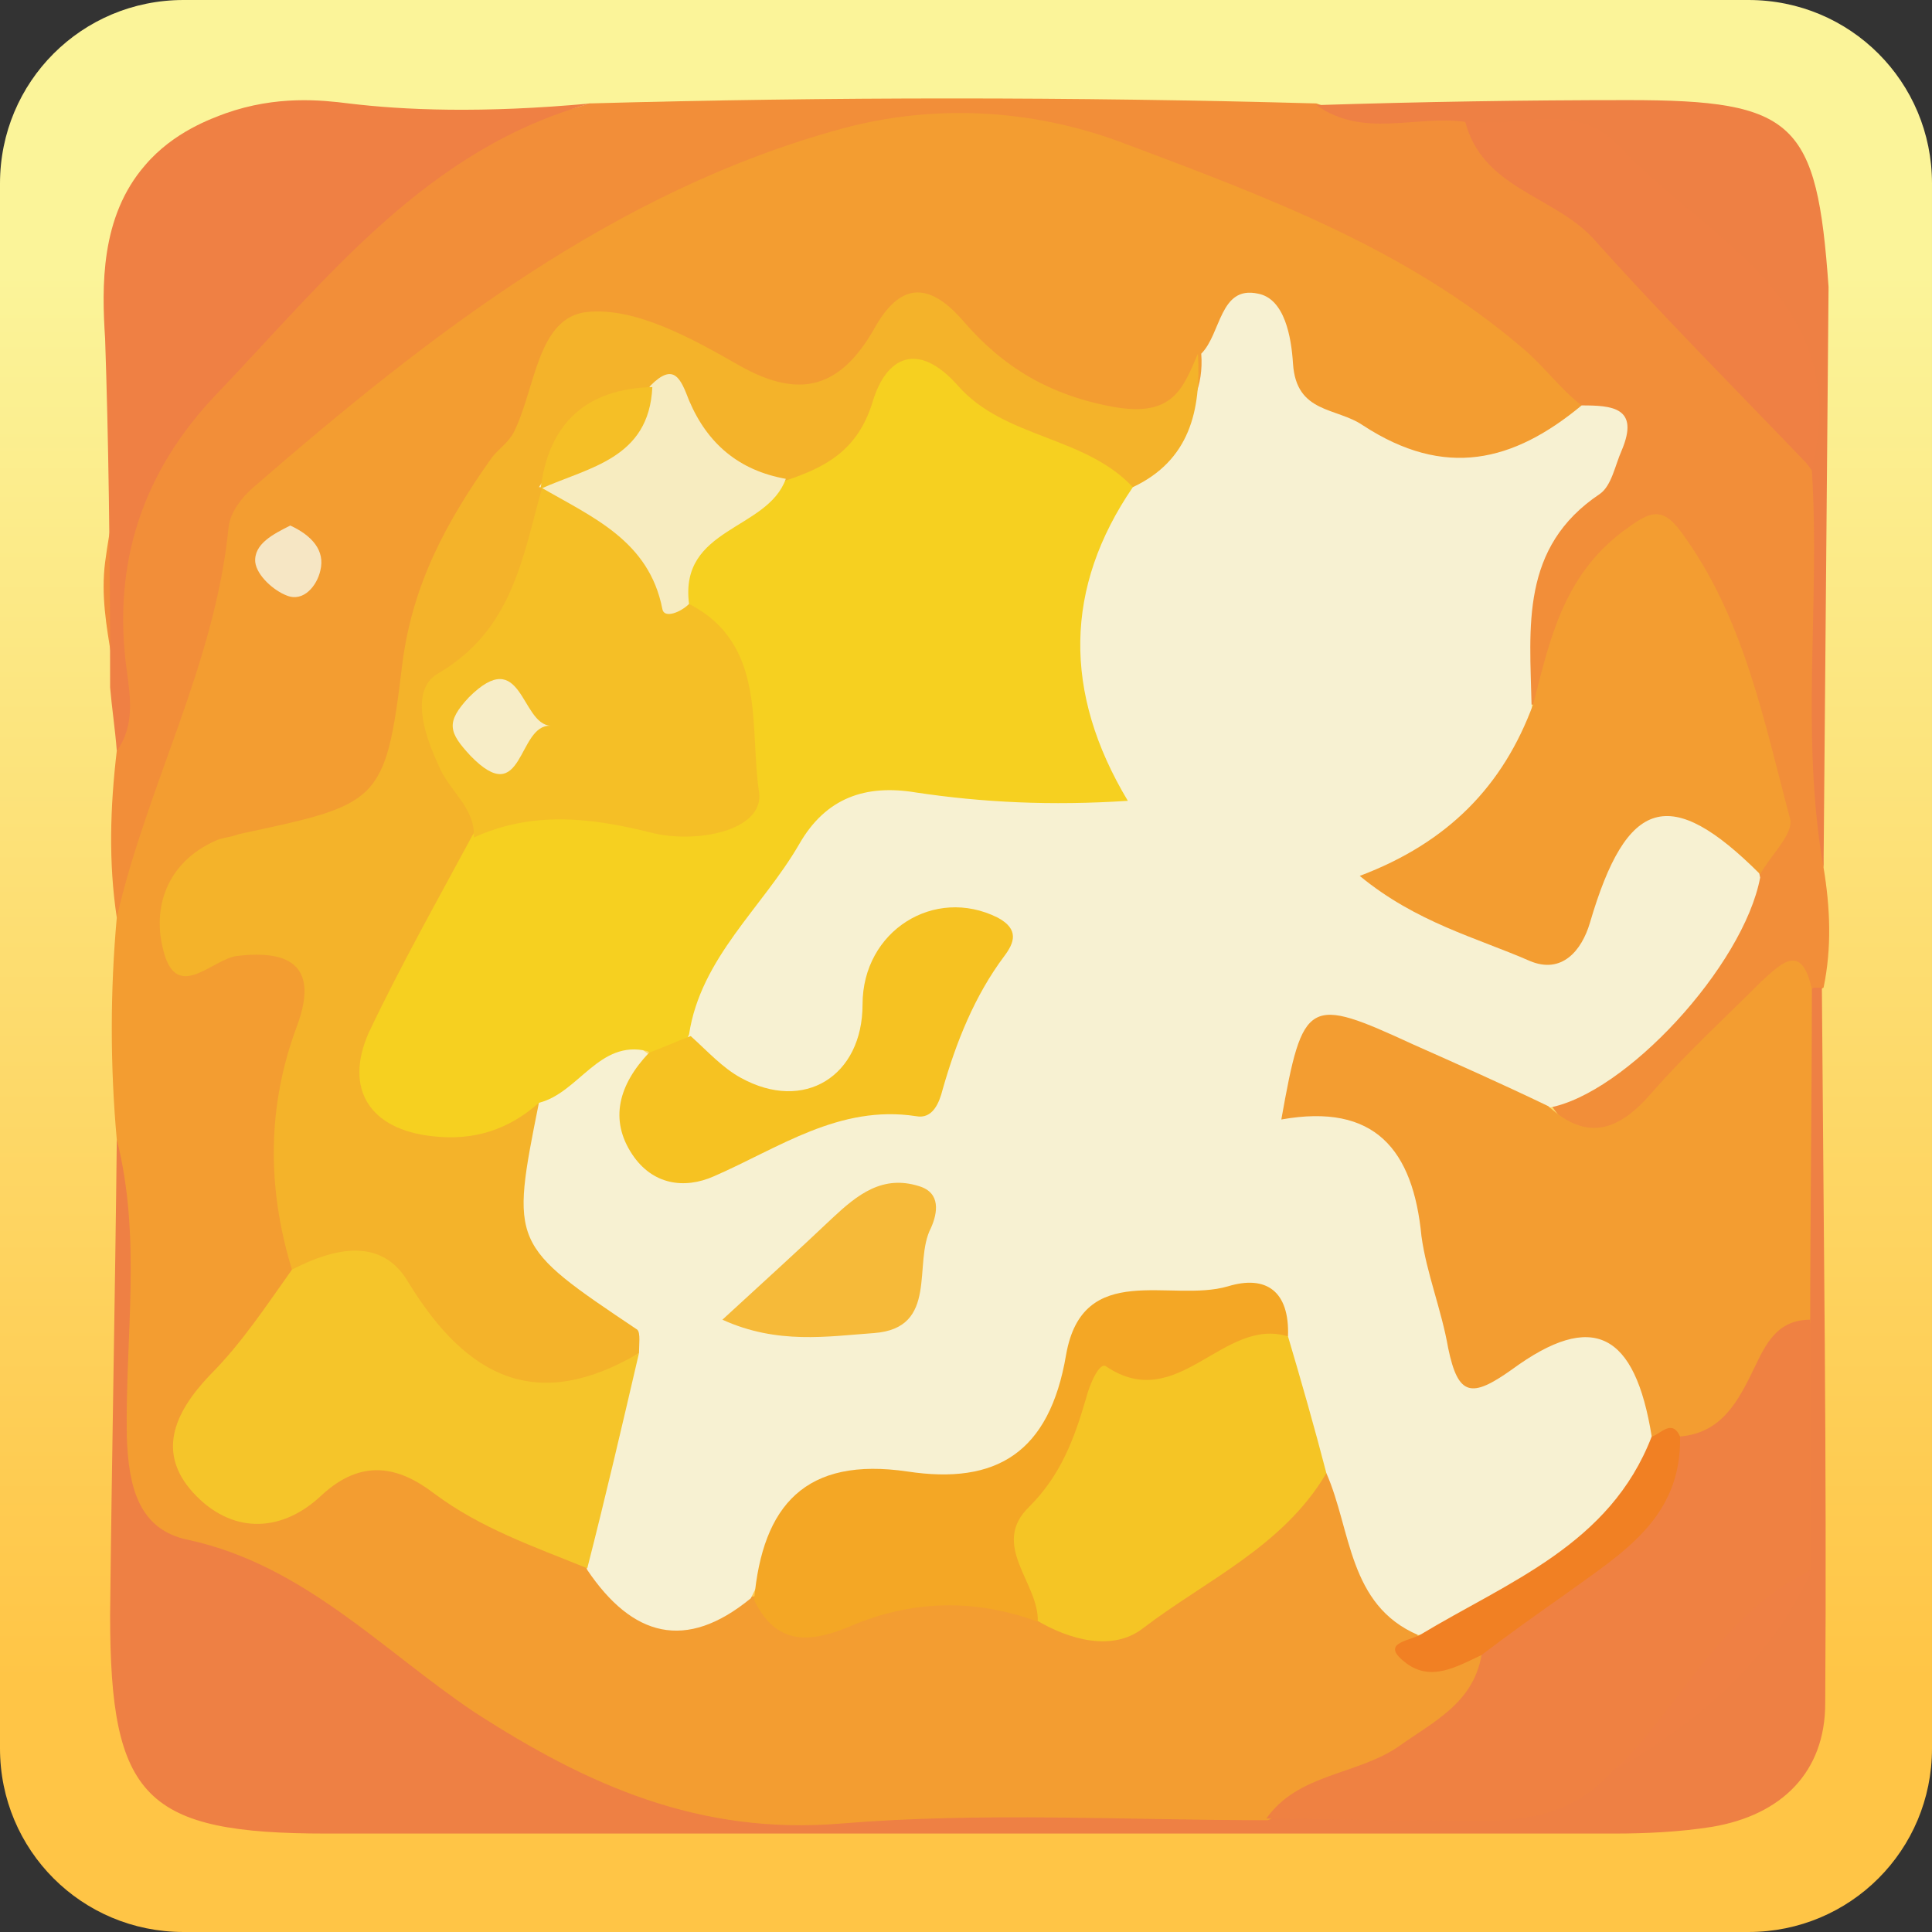 <?xml version="1.0" encoding="utf-8"?>
<!-- Generator: Adobe Illustrator 26.5.1, SVG Export Plug-In . SVG Version: 6.00 Build 0)  -->
<svg version="1.1" xmlns="http://www.w3.org/2000/svg" xmlns:xlink="http://www.w3.org/1999/xlink" x="0px" y="0px"
	 viewBox="0 0 115.8 115.8" style="enable-background:new 0 0 115.8 115.8;" xml:space="preserve">
<rect x="0" y="0" width="115.8" height="115.8" fill="#333333" stroke="none"/>
<style type="text/css">
	.st0{fill:url(#SVGID_1_);}
	.st1{fill:#F28E39;}
	.st2{fill:#EF8044;}
	.st3{fill:#EE8044;}
	.st4{fill:#F39D31;}
	.st5{fill:#F7F1D2;}
	.st6{fill:#F4B32A;}
	.st7{fill:#EF8142;}
	.st8{fill:#F5C52A;}
	.st9{fill:#F5C525;}
	.st10{fill:#F4A725;}
	.st11{fill:#F18023;}
	.st12{fill:#F6E6C4;}
	.st13{fill:#F6D020;}
	.st14{fill:#F6C222;}
	.st15{fill:#F6BA39;}
	.st16{fill:#F5BF26;}
	.st17{fill:#F7ECC0;}
	.st18{fill:#F7EDC7;}
</style>
<g id="レイヤー_1">
</g>
<g id="レイヤー_15">
	<g>
		<linearGradient id="SVGID_1_" gradientUnits="userSpaceOnUse" x1="57.925" y1="109.823" x2="57.925" y2="6.737">
			<stop  offset="8.790836e-02" style="stop-color:#FFC546"/>
			<stop  offset="0.907" style="stop-color:#FBF499"/>
		</linearGradient>
		<path class="st0" d="M104.8,0H11C4.9,0,0,4.9,0,11v93.8c0,6.1,4.9,11,11,11h93.8c6.1,0,11-4.9,11-11V11C115.8,4.9,110.9,0,104.8,0
			z"/>
		<g>
			<path class="st1" d="M109.3,52c0.4,2.4,0.5,4.8,0,7.2c-0.4,0.2-0.8,0.3-1.2,0.3c-4.1,1.2-5.9,5.1-8.9,7.5c-3,2.3-4.2,2.2-6.4-1
				c4.9-4,10.3-7.4,12.1-14.1c1.9-6.7-1.4-12.2-4.3-17.8c-0.8-1.6-2.1-1.2-3.3-0.1c-1.6,1.5-2.9,3.1-3.3,5.4c-0.2,1.3,0,3.2-2.4,2.8
				c-1.9-4.4-1.3-8.3,1.8-12c1.2-1.4,3.7-3,0.8-5.2c-8.3-8.1-18.4-12.8-29.3-15.7c-5.3-1.4-10.8-0.8-16.4,0.8
				C35.8,13.7,26.5,22,16.7,29.8c-2,1.5-2.3,3.7-2.4,5.7c-0.5,6.8-4.3,12.5-6,18.8C8.1,54.8,7.5,55,7,55c-0.5-3.3-0.4-6.6,0-10
				c0.6-3.8-1.2-7.4-0.7-11.3c0.3-2.2,0.6-4.1,1.9-6c5.2-7.3,11.6-13.3,18.4-19.1c2.7-2.3,5.9-1.3,8.7-2.4c14.5-0.4,29-0.4,43.6,0
				c2.7,1,5.6,0.2,8.3,0.5c7.6,4.8,14,10.9,19.5,18c1.1,1.4,2.4,2.8,2.4,4.8C109.2,37,108.9,44.5,109.3,52z"/>
			<path class="st2" d="M35.4,6.2c-9.8,2.7-15.8,10.5-22.4,17.4c-4.4,4.6-6.3,10.1-5.4,16.6C7.8,41.7,8.1,43.5,7,45
				c-0.1-1.3-0.3-2.6-0.4-3.8c0-8.4-0.1-15-0.3-20.9C6.1,17.2,6,13,8.7,9.9c1.7-2,4-2.8,4.8-3.1c3.1-1.1,5.8-0.8,7.4-0.6
				C24.2,6.6,28.9,6.8,35.4,6.2z"/>
			<path class="st3" d="M109.3,52c-1.4-7.9-0.2-15.9-0.7-23.8c-0.2-0.3-0.5-0.6-0.5-0.9c0.1-8.3-6.2-12-11.3-16.8
				c-2.7-2.6-6.5-0.8-9-3.2c-3-0.4-6.1,1-8.9-1C85.2,6.1,91.4,6,97.6,6c10,0,11.3,1.3,12,11.2C109.5,28.8,109.4,40.4,109.3,52z"/>
			<path class="st4" d="M7,55c1.8-7.9,5.9-15.2,6.7-23.4c0.1-0.9,0.8-1.8,1.5-2.4C25.8,20,36.9,11.4,50.5,7.7
				c5.2-1.4,11.1-1.3,16.9,0.9c8.5,3.2,16.9,6.3,23.9,12.3c1.3,1.1,2.2,2.4,3.5,3.4c-3,4.6-5.6,5.7-10,3.8c-3.4-1.4-7.8-1.4-8.9-6.6
				c-0.6-2.6-2.1-0.7-2.9,0.5c-1,3.2-2.9,4.3-6.3,3.7c-3.2-0.6-6.1-1.6-8.3-4c-2-2.2-3.7-2.9-5.8,0.1c-2.1,3-5.2,2.8-8.4,1.5
				c-8.1-3.2-7.8-3-12.7,3.9c-3.7,5.2-6,10.6-6.5,16.9c-0.3,3.9-2.2,6.1-6.1,6.6c-1.3,0.2-2.6,0.5-3.9,0.8c-1.7,0.5-3.3,1.4-3.2,3.3
				c0.1,2.5,2.2,1.2,3.5,1.3c3.4,0.3,4.9,2.3,3.9,5.4c-1.5,4.8-1.2,9.5-0.7,14.3c-0.8,3.4-3.5,5.5-5.3,8.3c-0.8,1.3-1.3,2.7-0.3,4.1
				c1,1.4,2.8,1.9,3.9,1c5.4-4,9.8-1.1,14.4,1.7c1.4,0.8,3.1,1.2,4.4,2.2c2.7,3.8,6.5,3,10.2,2.5c1.9,0.7,3.8,0.7,5.7,0
				c3.5-1.2,7-1.1,10.5,0.1c3.4,1.5,6.2,0.5,9.2-1.7c2.9-2.1,5.1-5.2,8.7-6.3c2.2,2.9,2.8,6.7,5.2,9.6c0,0.6-0.7,1.6,0.8,1.4
				c1.2-0.2,2.5-0.7,3.3,0.8c0.2,3-2,4.3-4,5.6c-3.2,1.9-6.6,3.4-10.2,4.4c-8.4,0-16.9-0.7-25.2,0.2c-10.9,1.1-19.5-3.3-27.6-9.6
				c-3.2-2.5-6.4-4.6-10.2-5.9c-3.5-1.2-5.1-3.6-5-7.5C7.2,80.6,7.4,74.4,7,68.3C6.6,63.9,6.6,59.4,7,55z"/>
			<path class="st3" d="M7,68.3c1.5,5.9,0.5,11.8,0.6,17.8c0.1,3,0.7,5.6,3.7,6.2c6.9,1.5,11.6,6.6,17.1,10.3
				c6.8,4.4,13.5,7.4,22,6.7c8.5-0.7,17.1-0.2,25.6-0.2c3.4-1.6,7-1.4,10.6-1.4c3.2,0.1,6.2-0.4,8.9-2.2c5-3.3,10.3-6.2,11.7-12.8
				c-0.1-4.6,0-9.3,0-13.9c-0.3-4.7-0.1-9.4-0.1-14.2c0-1.9,0-4,1.6-5.4c0.2,0,0.4,0,0.5,0c0.1,14.3,0.3,28.6,0.2,42.9
				c0,4.1-2.6,6.7-6.8,7.4c-1.9,0.3-3.9,0.4-5.9,0.4c-25.7,0-51.4,0-77.1,0c-10.9,0-13-2.1-13-13.1C6.7,87.2,6.9,77.8,7,68.3z"/>
			<path class="st5" d="M72,21.2c1.2-1.2,1.1-4.1,3.4-3.6c1.6,0.3,2,2.6,2.1,4.2c0.2,3,2.6,2.6,4.2,3.7c4.9,3.2,9,2.2,13.1-1.2
				c1.8,0,3.5,0.1,2.4,2.7c-0.4,0.9-0.6,2.1-1.3,2.6c-4.8,3.2-4.2,8-4.1,12.7c0.6,5.2-3.6,7.3-6.8,10.3c1.5,2.3,4,2.6,6.2,3.2
				c2.4,0.6,2.5-1.5,2.9-3c0.7-3,2.8-4.4,5.7-4.5c3-0.1,5.1,1.1,5.7,4.3c-1,5.3-8.1,13-12.7,13.8c-3.2,0.7-5.6-1.4-8.3-2.4
				c-1.2-0.4-2.3-1.3-3.7-1.2c-0.9,0.1-1.5,0.7-1.8,1.5c-0.2,0.7-0.1,1.5,0.6,1.6c6.5,1.4,6.5,7.2,7.7,12c0.6,2.2,1.1,3.5,4,2.4
				c5.7-2.2,7.9-0.5,8.6,6C98.1,91.9,90.8,97.7,85,98c-4.2-1.8-4-6.3-5.5-9.7c-2.6-2-2.3-5.4-3.7-8c-4.3-3.2-9.8-2-11.3,2.8
				c-1.1,3.7-2.7,6.8-6.9,6.3c-5.8-0.6-10,1-12.6,6.4c-3.9,3.2-7.1,2.3-9.8-1.7c-1.9-4.3,1.2-8.1,1.1-12.2c0-0.7-0.4-1.2-0.9-1.6
				c-6-4.8-6.6-7.3-3.5-14.5c2.3-1.1,3.3-5.4,7-2.6c0.1,6.7,1.1,7.4,7.2,4.6c1.3-0.6,2.7-1.6,4.1-1.6c4.3,0,5.9-2.9,7.1-6.3
				c0.3-1,1.7-2.2,0.1-3c-1.4-0.7-2.9-0.1-3.8,1.3c-0.3,0.4-0.4,0.9-0.4,1.4c0,3.4-1.1,6-4.7,6.5c-3.7,0.6-6.4-0.9-7.9-4.5
				c0.9-5.9,4.5-10.5,8.7-14.1c4.8-4.1,10.8,0.5,16.3-1c-2.8-6-2.9-12,1.4-17.6C69.1,26.7,72.3,25.1,72,21.2z"/>
			<path class="st4" d="M99,86.1c-1-6.2-3.5-7.6-8.4-4c-2.4,1.7-3.2,1.6-3.8-1.3c-0.4-2.3-1.3-4.5-1.6-6.7c-0.5-5.2-2.8-8-8.4-7
				c1.3-7.3,1.6-7.4,7.9-4.5c2.7,1.2,5.4,2.4,8.1,3.7c2.4,2.2,4.3,1.4,6.2-0.8c2.1-2.4,4.4-4.5,6.6-6.7c1.2-1.1,2.4-2.3,3,0.5
				c0,6.7-0.1,13.3-0.1,20c-2.5,2.3-2.7,6.7-6.7,7.6C100.9,86.5,99.9,86.6,99,86.1z"/>
			<path class="st4" d="M105.5,52.4c-5.4-5.4-8-4.6-10.2,2.9c-0.5,1.7-1.7,3.1-3.6,2.3c-3.2-1.4-6.8-2.3-10.2-5.1
				c5.3-2,8.6-5.4,10.4-10.3c1-3.9,1.8-7.6,5.3-10.3c1.5-1.1,2.3-1.7,3.5-0.1c3.8,5.1,5,11.3,6.6,17.3
				C107.5,50,106.1,51.3,105.5,52.4z"/>
			<path class="st2" d="M87.8,7.2c3.1,0.7,6.5-1.4,9.3,1.6c5.2,5.6,14,9,11.5,19.3c-4.4-4.6-8.9-9.1-13.1-13.8
				C93.1,11.7,88.8,11.3,87.8,7.2z"/>
			<path class="st6" d="M32.3,66.1c-1.7,8.5-1.7,8.5,5.9,13.6c0.2,0.2,0.1,0.9,0.1,1.4c-6.5,4.5-8.1,4.5-13-1.6
				c-2.2-2.7-5-2.7-7.8-3.4c-1.5-4.9-1.5-9.8,0.3-14.6c1.3-3.5-0.3-4.6-3.6-4.2c-1.5,0.2-3.6,2.8-4.4-0.3c-0.7-2.6,0.2-5.3,3.1-6.6
				c0.4-0.2,0.9-0.2,1.4-0.4c8.4-1.8,8.8-1.8,9.8-10.1c0.6-4.9,2.7-8.7,5.4-12.5c0.4-0.5,1-0.9,1.3-1.5c1.3-2.6,1.4-6.9,4.4-7.2
				c2.9-0.3,6.3,1.6,9.1,3.2c3.7,2.1,6.1,1.3,8.1-2.2c1.5-2.7,3.2-2.9,5.3-0.5c2.4,2.8,5.2,4.5,9.1,5.2c3.5,0.6,4.1-1.1,5-3.2
				c0.2,3.4-0.5,6.4-3.9,8c-3.7-0.4-6.8-2.2-9.8-4.1c-2.4-1.5-3.9-2-5.4,0.9c-1.1,2.2-3.1,3.3-5.5,3.7c-4.1,0.3-5.3-4.1-8.5-5.3
				c-2.9,0.3-4.5,2.1-5.4,4.6c-0.1,0.4-0.3,0.8-0.5,1.3c-0.2,3.9-1.1,7.5-4.8,9.8c-1.8,1.1-1.6,3.1-0.8,4.9c0.7,1.7,2,3.1,2,5
				c-0.2,3.5-3,5.8-4.3,8.7c-1,2.2-3.1,4.4-1.1,6.8c1.7,2.1,4.2,1.2,6.4,0.6C31,65.9,31.7,65.9,32.3,66.1z"/>
			<path class="st7" d="M100.7,86.1c2.3-0.2,3.3-1.8,4.2-3.6c0.8-1.6,1.4-3.4,3.6-3.4c0,5,0,10,0,15c-4,3.9-7.3,8.6-11.8,12
				c-3.4,3.9-8,2.9-12.4,3c-2.8,0-5.6-0.1-8.4-0.1c1.9-2.7,5.4-2.6,7.9-4.3c2.1-1.5,4.5-2.6,5-5.5c0.4-2.2,2.3-3.2,3.9-4.2
				C96.2,92.7,99,90,100.7,86.1z"/>
			<path class="st8" d="M17.5,76.1c2.5-1.3,5.4-2,7,0.8c3.5,5.7,7.7,7.8,13.8,4.2c-1,4.3-2,8.6-3.1,12.9c-3.2-1.3-6.4-2.4-9.2-4.5
				c-2.1-1.6-4.3-2.1-6.7,0.1c-2.3,2.2-5.2,2.4-7.5,0.1c-2.5-2.5-1.4-5,0.8-7.3C14.5,80.5,16,78.2,17.5,76.1z"/>
			<path class="st9" d="M77.2,80.1c0.8,2.7,1.6,5.5,2.3,8.2c-2.6,4.4-7.2,6.4-11,9.3c-1.8,1.4-4.4,0.7-6.4-0.5
				c-2.9-2.9-3.5-5.9-0.1-8.9c0.5-0.4,0.9-1,1-1.6c1.1-7.7,8-5.4,12.4-7.3C76,79,76.6,79.7,77.2,80.1z"/>
			<path class="st10" d="M77.2,80.1c-3.9-1.2-6.6,4.7-10.9,1.8c-0.4-0.3-1,1.1-1.2,1.9c-0.7,2.4-1.5,4.6-3.4,6.5
				c-2.4,2.3,0.6,4.6,0.5,6.9c-3.8-1.4-7.6-1.3-11.3,0.3c-2.4,1-4.4,1.1-5.7-1.6c0.5-5.7,3.1-8.6,9.2-7.7c5.3,0.8,8.5-1.1,9.5-7
				c1-5.7,6.3-3.1,9.7-4.1C75.9,76.4,77.3,77.4,77.2,80.1z"/>
			<path class="st11" d="M100.7,86.1c0.1,4.9-3.5,7-6.8,9.4c-1.7,1.2-3.4,2.4-5.1,3.7c-1.5,0.7-3,1.6-4.5,0.5
				c-1.6-1.2,0-1.3,0.8-1.7c5.3-3.2,11.4-5.4,13.9-11.9C99.5,86,100.2,85,100.7,86.1z"/>
			<path class="st12" d="M17.4,31.5c1.3,0.6,2.1,1.5,1.8,2.7c-0.2,0.9-1,1.9-2,1.5c-0.8-0.3-1.8-1.2-1.9-2
				C15.2,32.6,16.4,32,17.4,31.5z"/>
			<path class="st2" d="M96.8,106.1c4-3.9,6.4-9.5,11.8-12C106.1,99.6,101.8,103.2,96.8,106.1z"/>
			<path class="st13" d="M32.3,66.1c-1.8,1.6-3.9,2.3-6.4,2c-3.7-0.4-5.3-2.8-3.8-6.2c1.9-4,4.1-7.9,6.2-11.8
				c1.8-3.1,4.9-2.6,7.5-2.1c10,1.9,8.4-1.8,6.4-8.9c-0.3-1-1-1.7-1.4-2.6c-1.2-5.4,3.3-5.9,6.3-7.7c2.4-0.8,4.3-1.8,5.2-4.7
				c0.8-2.7,2.7-3.7,5.1-1c2.8,3.2,7.6,3,10.5,6.1c-4.1,6-4.2,12.3-0.3,18.8c-4.6,0.3-8.7,0.1-12.7-0.5c-3-0.5-5.4,0.3-7,3.1
				c-2.2,3.8-5.9,6.8-6.6,11.4c-0.5,1.2-1.2,1.9-2.5,1C35.9,62.3,34.7,65.5,32.3,66.1z"/>
			<path class="st14" d="M38.9,63.1c0.8-0.3,1.7-0.7,2.5-1c1,0.9,1.9,1.9,3,2.5c3.8,2.1,7.3-0.1,7.3-4.4c0-4.4,4.3-7.1,8.1-5.2
				c1.3,0.7,1,1.5,0.4,2.3c-1.8,2.4-2.9,5.2-3.7,8c-0.2,0.8-0.6,1.8-1.6,1.6c-4.6-0.7-8.2,1.9-12.1,3.6c-1.8,0.8-3.7,0.5-4.9-1.3
				C36.5,67.1,37.1,65,38.9,63.1z"/>
			<path class="st15" d="M43.3,79.1c2.5-2.3,4.6-4.2,6.6-6.1c1.5-1.4,3-2.6,5.2-1.9c1.3,0.4,1.1,1.6,0.7,2.5c-1.1,2.1,0.5,6-3.4,6.3
				C49.6,80.1,46.6,80.6,43.3,79.1z"/>
			<path class="st16" d="M41.3,36.2c4.7,2.4,3.6,7.5,4.2,11.3c0.3,2.3-3.8,3.1-6.5,2.4c-3.6-0.9-7.1-1.3-10.6,0.3
				c0.1-1.8-1.5-2.8-2.1-4.3c-0.9-1.9-1.7-4.5-0.1-5.5c4.5-2.6,5.1-6.9,6.3-11.2C37.7,28.6,39.1,32.9,41.3,36.2z"/>
			<path class="st17" d="M41.3,36.2c-0.5,0.5-1.5,0.9-1.6,0.3c-0.8-4.1-4.2-5.5-7.3-7.3c0,0-0.1,0-0.1,0c1.7-2.6,4.9-3.6,6.7-6.1
				c1.4-1.4,1.8-0.4,2.3,0.9c1.1,2.6,3,4.2,5.8,4.7C46,31.8,40.7,31.6,41.3,36.2z"/>
			<path class="st16" d="M39.1,23.2c-0.2,4.3-3.8,4.8-6.7,6.1C32.9,25.3,35.2,23.3,39.1,23.2z"/>
			<path class="st18" d="M33,43.5c-2-0.1-1.6,5.1-4.8,1.8c-1.3-1.4-1.5-2-0.1-3.5C31.3,38.6,31.2,43.4,33,43.5z"/>
		</g>
	</g>
</g>
</svg>
